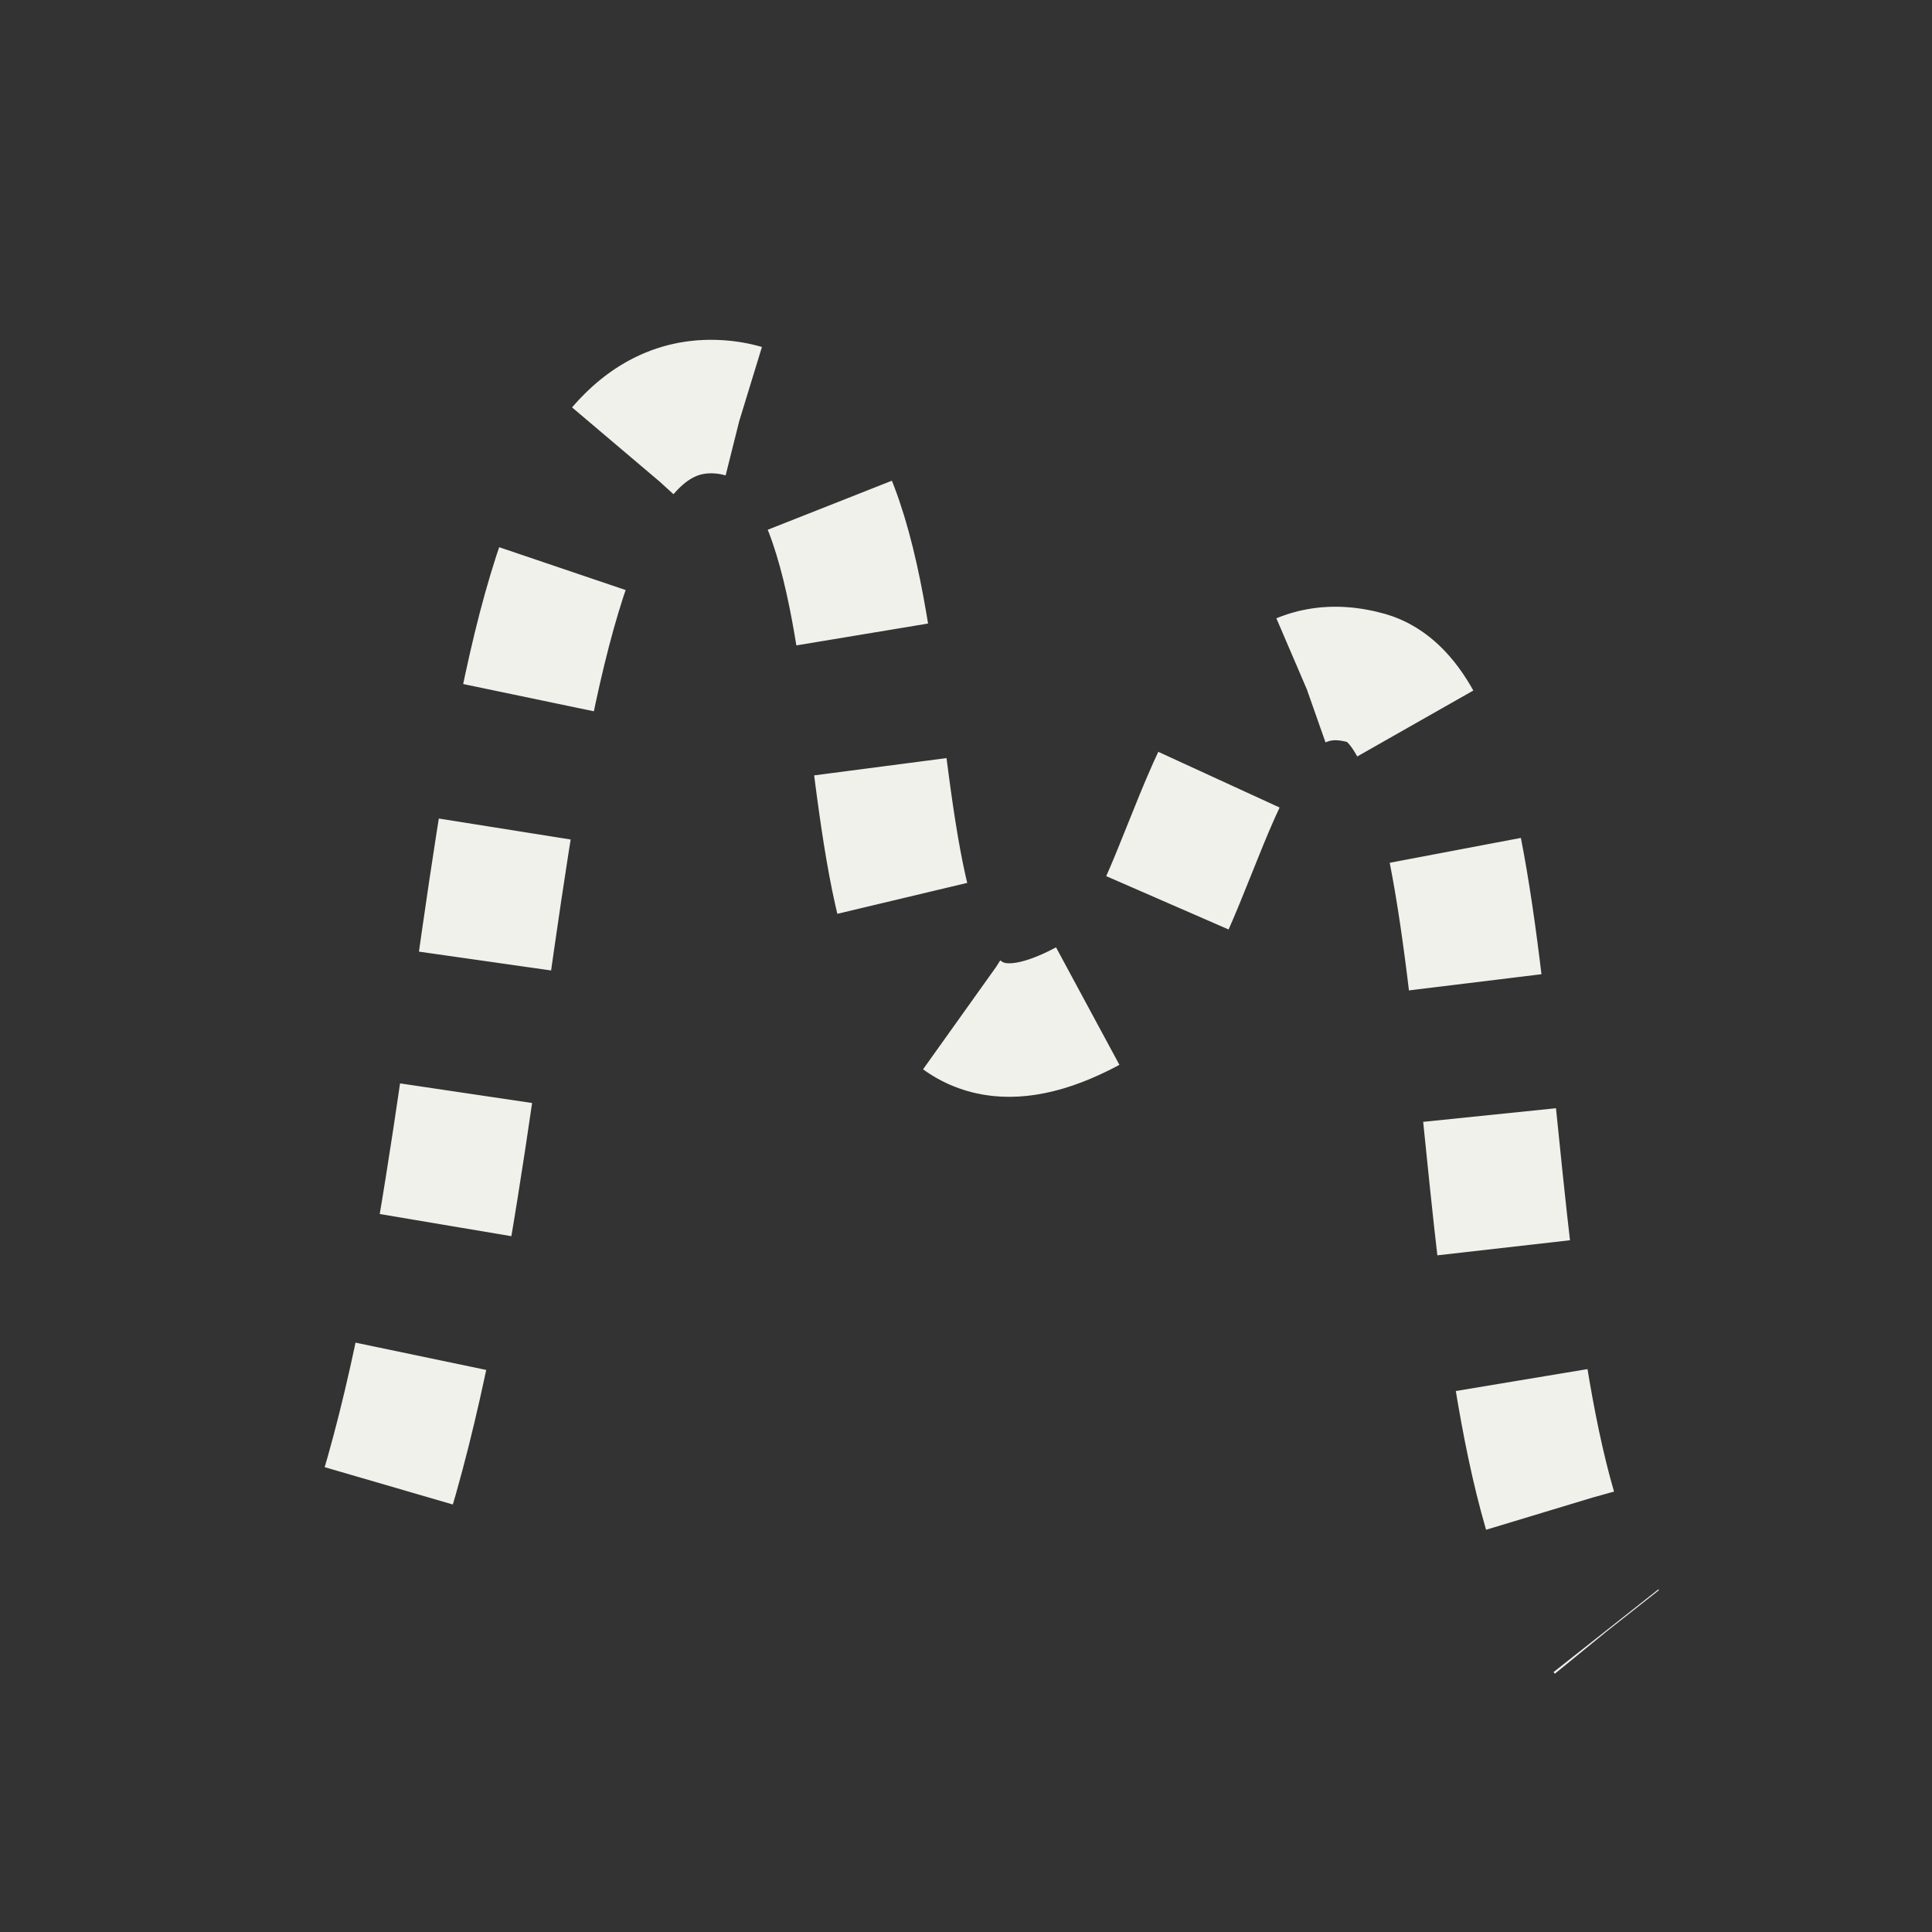 <?xml version="1.0" encoding="UTF-8" standalone="no"?>
<!-- Created with Inkscape (http://www.inkscape.org/) -->

<svg
   xmlns:dc="http://purl.org/dc/elements/1.1/"
   xmlns:cc="http://creativecommons.org/ns#"
   xmlns:rdf="http://www.w3.org/1999/02/22-rdf-syntax-ns#"
   xmlns:svg="http://www.w3.org/2000/svg"
   xmlns="http://www.w3.org/2000/svg"
   version="1.1"
   width="640"
   height="640"
   viewBox="0 0 640 640"
   id="svg2">
  <rect x="0" y="0" width="640" height="640" fill="#333333" stroke="none"/>
  <defs
     id="defs4" />
  <g
     transform="translate(2.1481913e-6,-412.375)"
     id="g6035"
     style="display:inline">
    <path
       d="m 115.714,942.149 c 56.667,-135.036 37.754,-400.829 122.523,-395.006 84.769,5.823 16.852,263.924 128.757,194.66 31.003,-25.415 33.969,-119.423 85.738,-104.8 51.77,14.623 29.073,254.102 79.461,315.833"
       id="path6037"
       style="fill:none;stroke:#f0f1eb;stroke-width:44.223;stroke-linecap:butt;stroke-linejoin:miter;stroke-miterlimit:4;stroke-opacity:1;stroke-dasharray:44.223, 44.223;stroke-dashoffset:48.645" />
  </g>
</svg>
